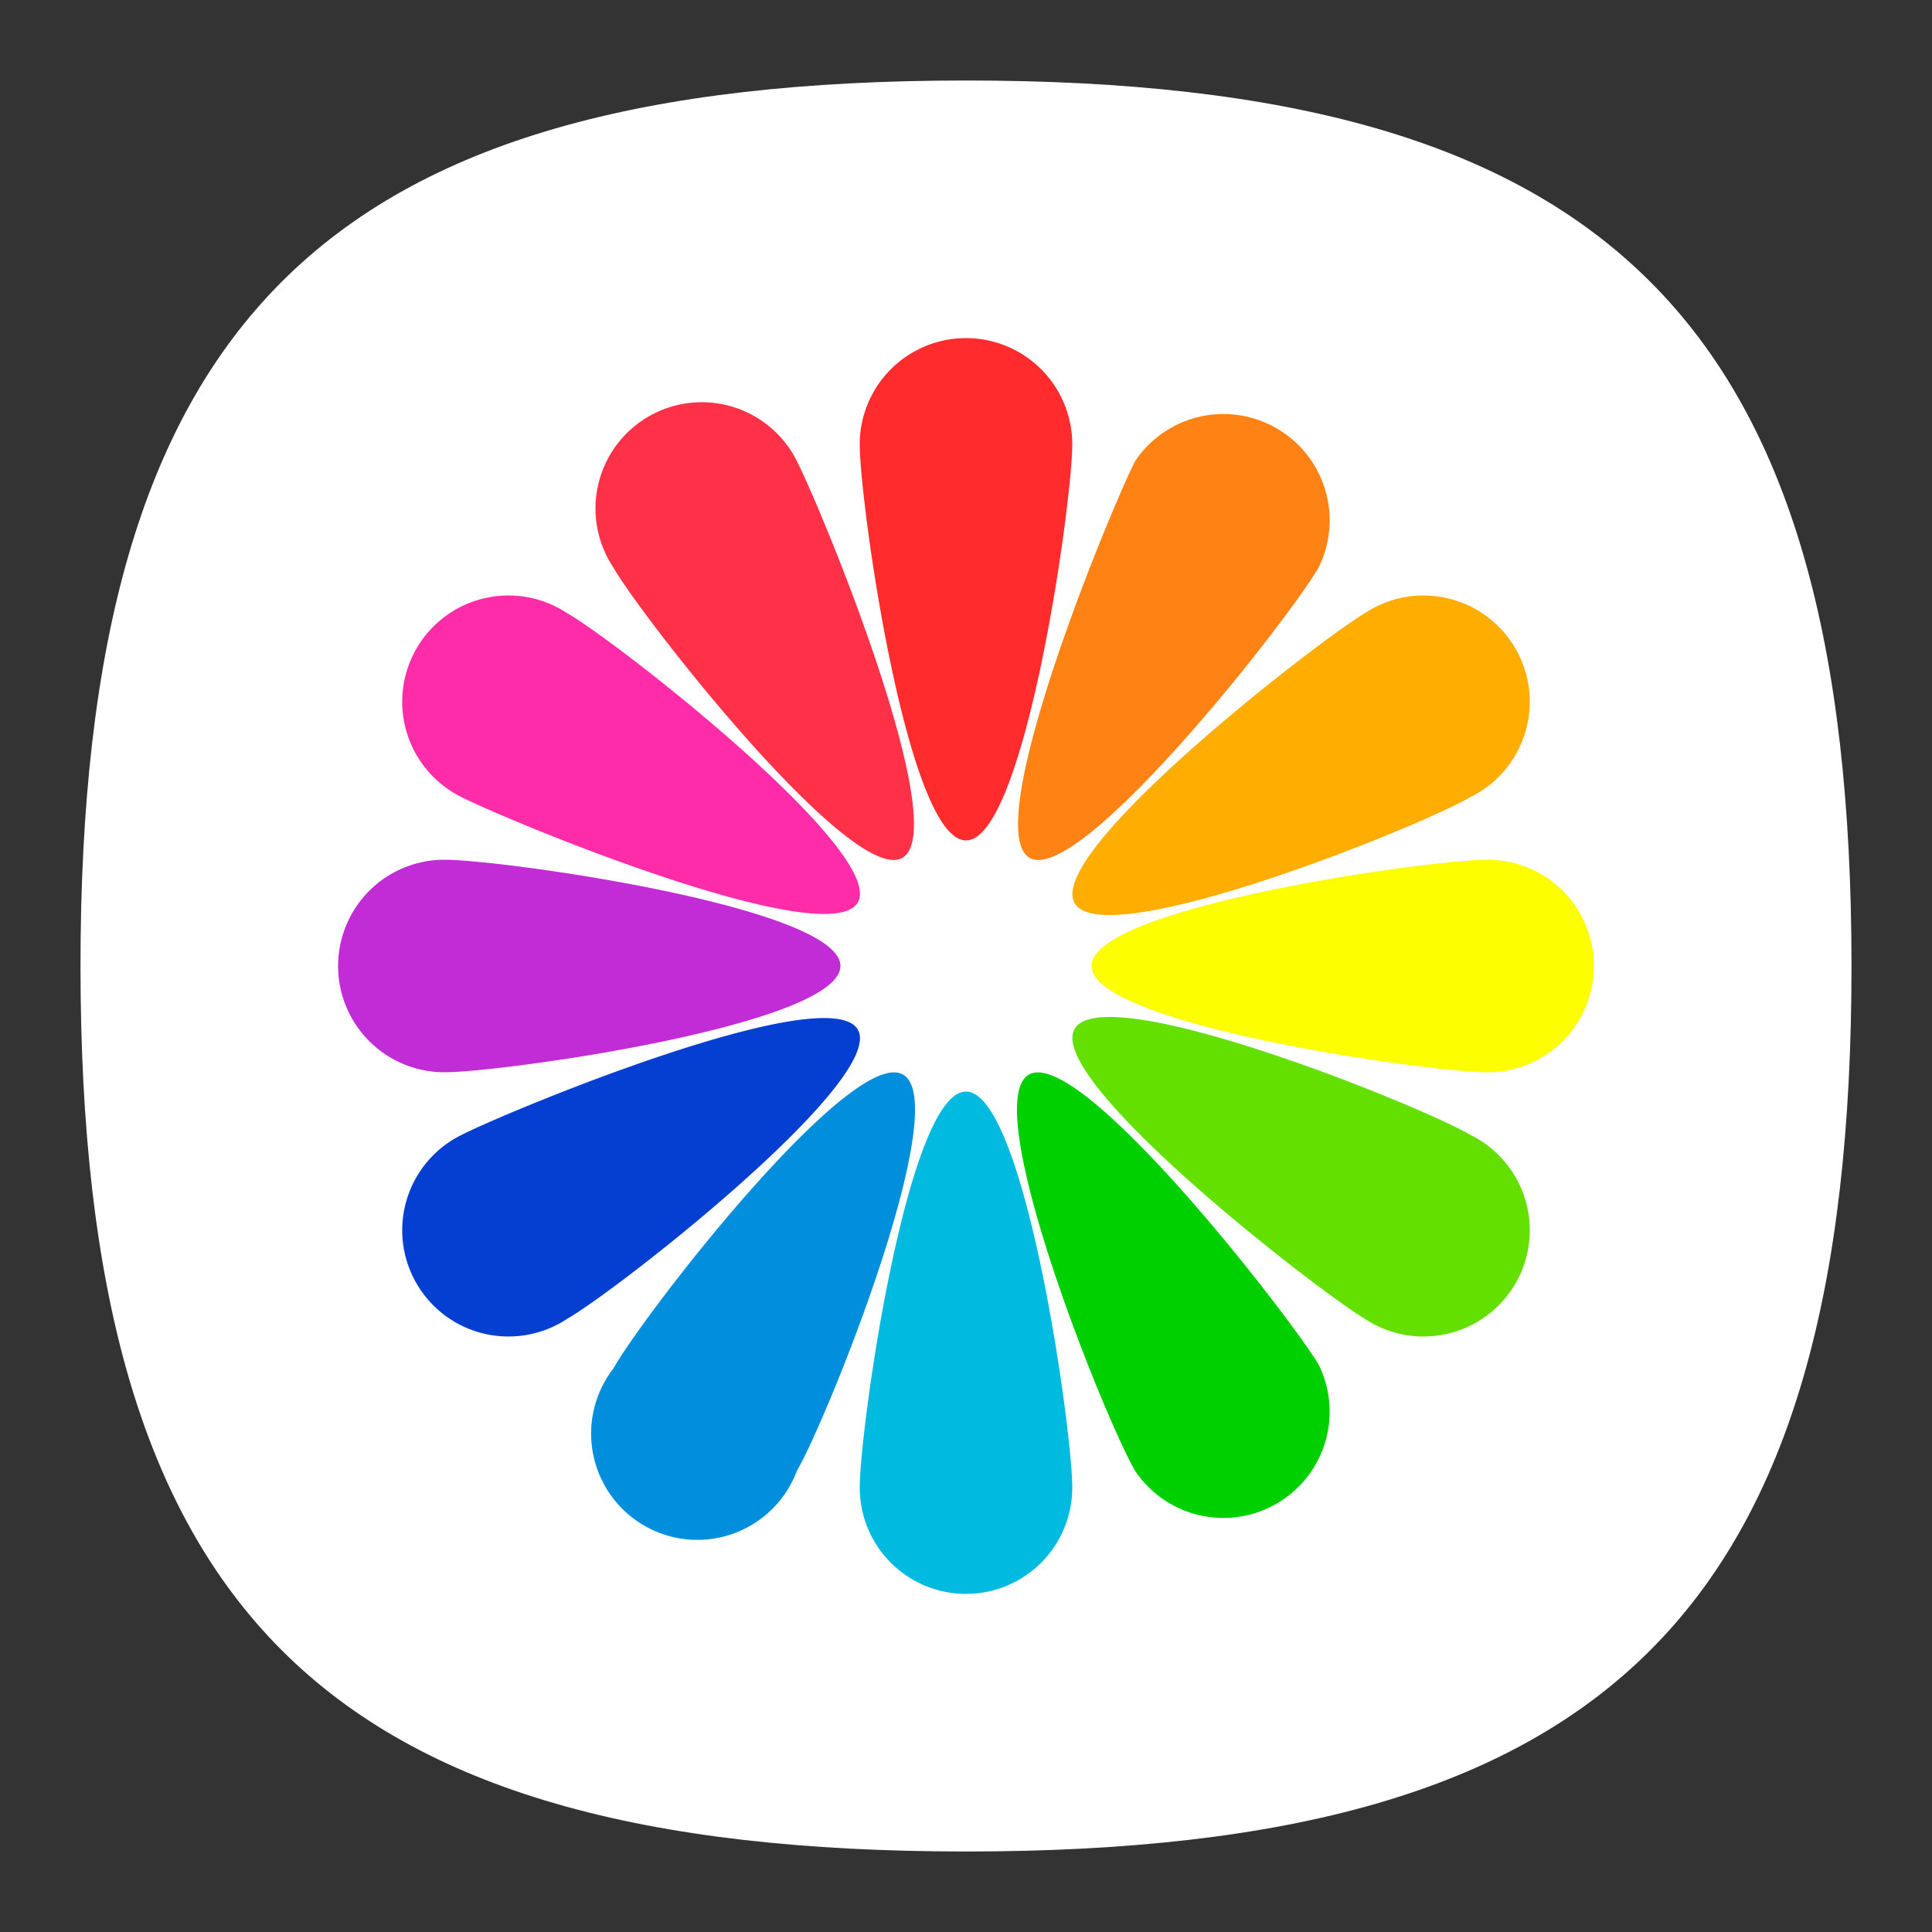 <svg xmlns="http://www.w3.org/2000/svg" viewBox="0 0 24 24" id="gallery"><rect x="0" y="0" width="24" height="24" fill="#333333" stroke="none"/><g data-name="Layer 2"><g data-name="Layer 3"><path fill="none" d="M0 0h24v24H0z"></path><path fill="#fff" d="M1 12C1 4 4 1 12 1s11 3 11 11-3 11-11 11S1 20 1 12"></path><path fill="#ff2ca9" d="M7.05 7.62c.63.36 4 3 3.6 3.6s-4.29-1-4.92-1.32a1.32 1.32 0 1 1 1.32-2.28Z"></path><path fill="#63e000" d="M18.27 14.1c-.63-.37-4.55-1.95-4.92-1.32s3 3.24 3.6 3.6a1.32 1.32 0 1 0 1.32-2.28Z"></path><path fill="#ff8314" d="M16.38 7.05c-.36.63-3 4-3.6 3.6s1-4.29 1.32-4.92a1.32 1.32 0 0 1 2.28 1.32Z"></path><path fill="#008edd" d="M9.9 18.27c.37-.63 1.95-4.55 1.32-4.92S8 16.32 7.62 17a1.32 1.32 0 1 0 2.28 1.27Z"></path><path fill="#ffae00" d="M18.27 9.9c-.63.37-4.55 1.95-4.92 1.32s3-3.24 3.6-3.6a1.32 1.32 0 1 1 1.32 2.28Z"></path><path fill="#053fd2" d="M7.05 16.38c.63-.36 4-3 3.6-3.6s-4.29 1-4.92 1.32a1.32 1.32 0 1 0 1.32 2.28Z"></path><path fill="#00cf00" d="M14.1 18.27c-.37-.63-1.95-4.55-1.32-4.92s3.24 3 3.6 3.6a1.32 1.32 0 0 1-2.28 1.32Z"></path><path fill="#ff3148" d="M7.62 7.05c.36.63 3 4 3.6 3.6s-1-4.29-1.32-4.92a1.32 1.32 0 1 0-2.28 1.32Z"></path><path fill="#c12cd7" d="M5.52 10.68c.73 0 4.92.59 4.92 1.32s-4.19 1.32-4.92 1.32a1.32 1.32 0 1 1 0-2.64Z"></path><path fill="#fdfe00" d="M18.48 10.68c-.73 0-4.92.59-4.92 1.32s4.19 1.32 4.92 1.32a1.32 1.32 0 0 0 0-2.64Z"></path><path fill="#ff2b2d" d="M13.32 5.52c0 .73-.59 4.92-1.32 4.92s-1.32-4.19-1.32-4.92a1.32 1.32 0 0 1 2.64 0Z"></path><path fill="#00bbdf" d="M13.32 18.48c0-.73-.59-4.92-1.32-4.92s-1.32 4.19-1.32 4.92a1.32 1.32 0 0 0 2.64 0Z"></path></g></g></svg>